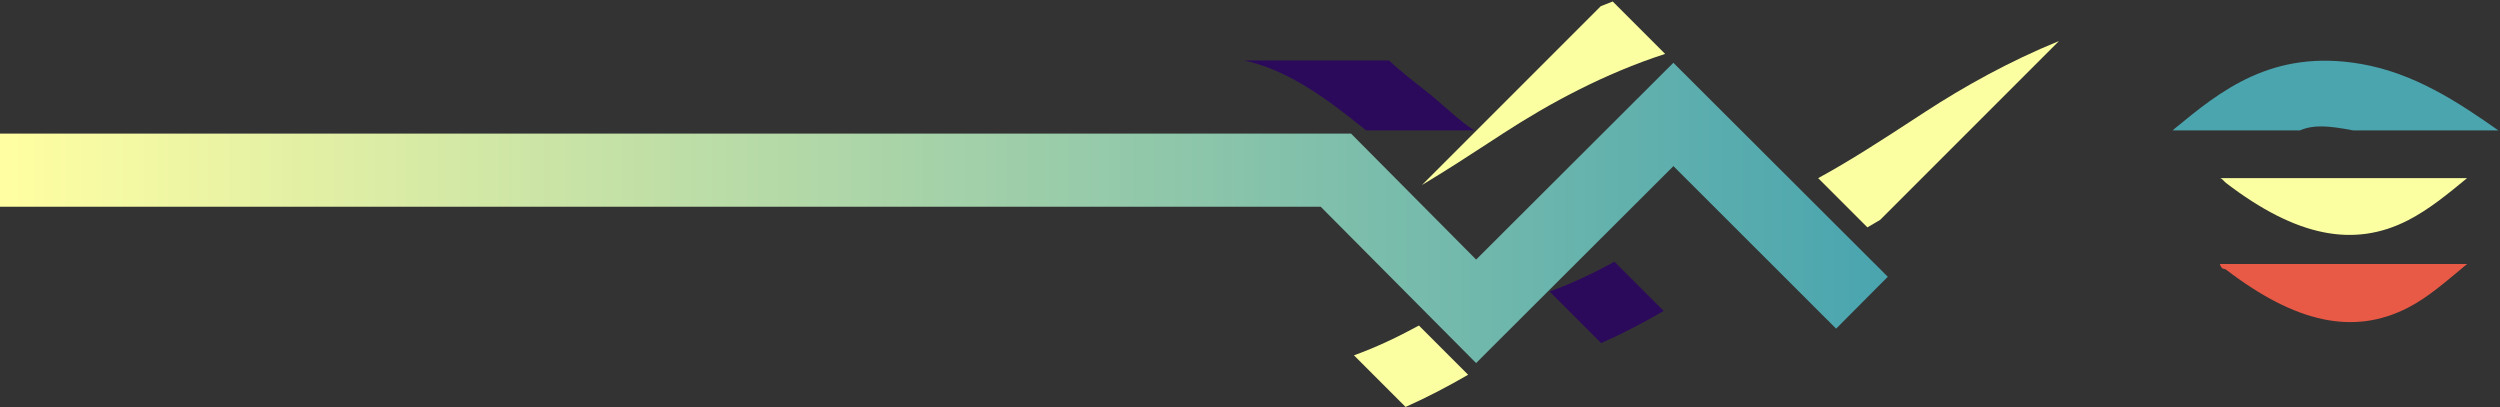 <?xml version="1.0" encoding="UTF-8" standalone="no"?>
<svg width="786px" height="128px" viewBox="0 0 786 128" version="1.1" xmlns="http://www.w3.org/2000/svg" xmlns:xlink="http://www.w3.org/1999/xlink">
    <rect x="0" y="0" width="786" height="128" fill="#333333" stroke="none"/>
    <defs>
        <linearGradient x1="0%" y1="50%" x2="100%" y2="50%" id="linearGradient-1">
            <stop stop-color="#FFFEA2" offset="0%"></stop>
            <stop stop-color="#4AA5AF" offset="100%"></stop>
        </linearGradient>
    </defs>
    <g id="Page-1" stroke="none" stroke-width="1" fill="none" fill-rule="evenodd">
        <g id="swosh1">
            <path d="M464.083,114.143 L415.229,65 L0,65 L0,42 L424.764,42 L464.097,81.608 L526.106,19.74 L593.518,87.013 L577.277,103.327 L526.126,52.226 L464.083,114.143 Z" id="Shape" fill="url(#linearGradient-1)"></path>
            <path d="M738.688,40.771 C739.093,40.84 739.495,41 739.896,41 L785.485,41 C772.699,32 758.946,22.981 742.278,20.098 C714.333,15.266 698.01,28.667 683.609,40.528 C683.401,40.7 683.193,41.001 682.985,41.001 L723.089,41.001 C727.687,39 732.766,39.746 738.688,40.771 L738.688,40.771 Z" id="Shape" fill="#4AA5AF"></path>
            <path d="M591.115,69.127 L647.34,12.902 C631.672,19.278 617.414,27.269 605.33,35.13 L601.899,37.365 C591.727,43.999 581.732,50.511 571.63,56.011 L587.106,71.486 C588.447,70.712 589.784,69.924 591.115,69.127 L591.115,69.127 Z" id="Shape" fill="#FBFFA1"></path>
            <path d="M757.152,69.216 C763.791,65.787 769.581,61 775.655,56 L697.919,56 C698.571,56 699.223,57.038 699.873,57.535 C721.824,74.319 740.023,78.06 757.152,69.216 L757.152,69.216 Z" id="Shape" fill="#FBFFA1"></path>
            <path d="M757.152,96.696 C763.791,93.266 769.581,88 775.655,83 L697.919,83 C698.571,85 699.223,84.277 699.873,84.775 C721.824,101.559 740.023,105.54 757.152,96.696 L757.152,96.696 Z" id="Shape" fill="#E85946"></path>
            <path d="M503.281,1.95 L447.056,58.175 C454.599,53.664 461.998,48.845 469.342,44.056 L472.756,41.832 C486.96,32.59 504.439,23.119 523.515,16.951 L507.029,0.466 C505.771,0.95 504.521,1.445 503.281,1.95 L503.281,1.95 Z" id="Shape" fill="#FBFFA1"></path>
            <path d="M507.604,82.285 C500.875,85.949 494.098,89.161 487.188,91.655 L503.412,107.877 C510.122,104.912 516.659,101.47 523.08,97.761 L507.604,82.285 L507.604,82.285 Z" id="Shape" fill="#2C0A5B"></path>
            <path d="M446.104,102.347 C439.375,106.01 432.597,109.223 425.688,111.717 L441.911,127.94 C448.621,124.974 455.159,121.532 461.579,117.823 L446.104,102.347 L446.104,102.347 Z" id="Shape" fill="#FBFFA1"></path>
            <path d="M449.245,29.359 C445.124,26.037 440.969,23 436.706,19 L391.118,19 C405.007,22 417.141,31 429.503,41 L463.537,41 C458.785,38 454.061,33.242 449.245,29.359 L449.245,29.359 Z" id="Shape" fill="#2C0A5B"></path>
        </g>
    </g>
</svg>